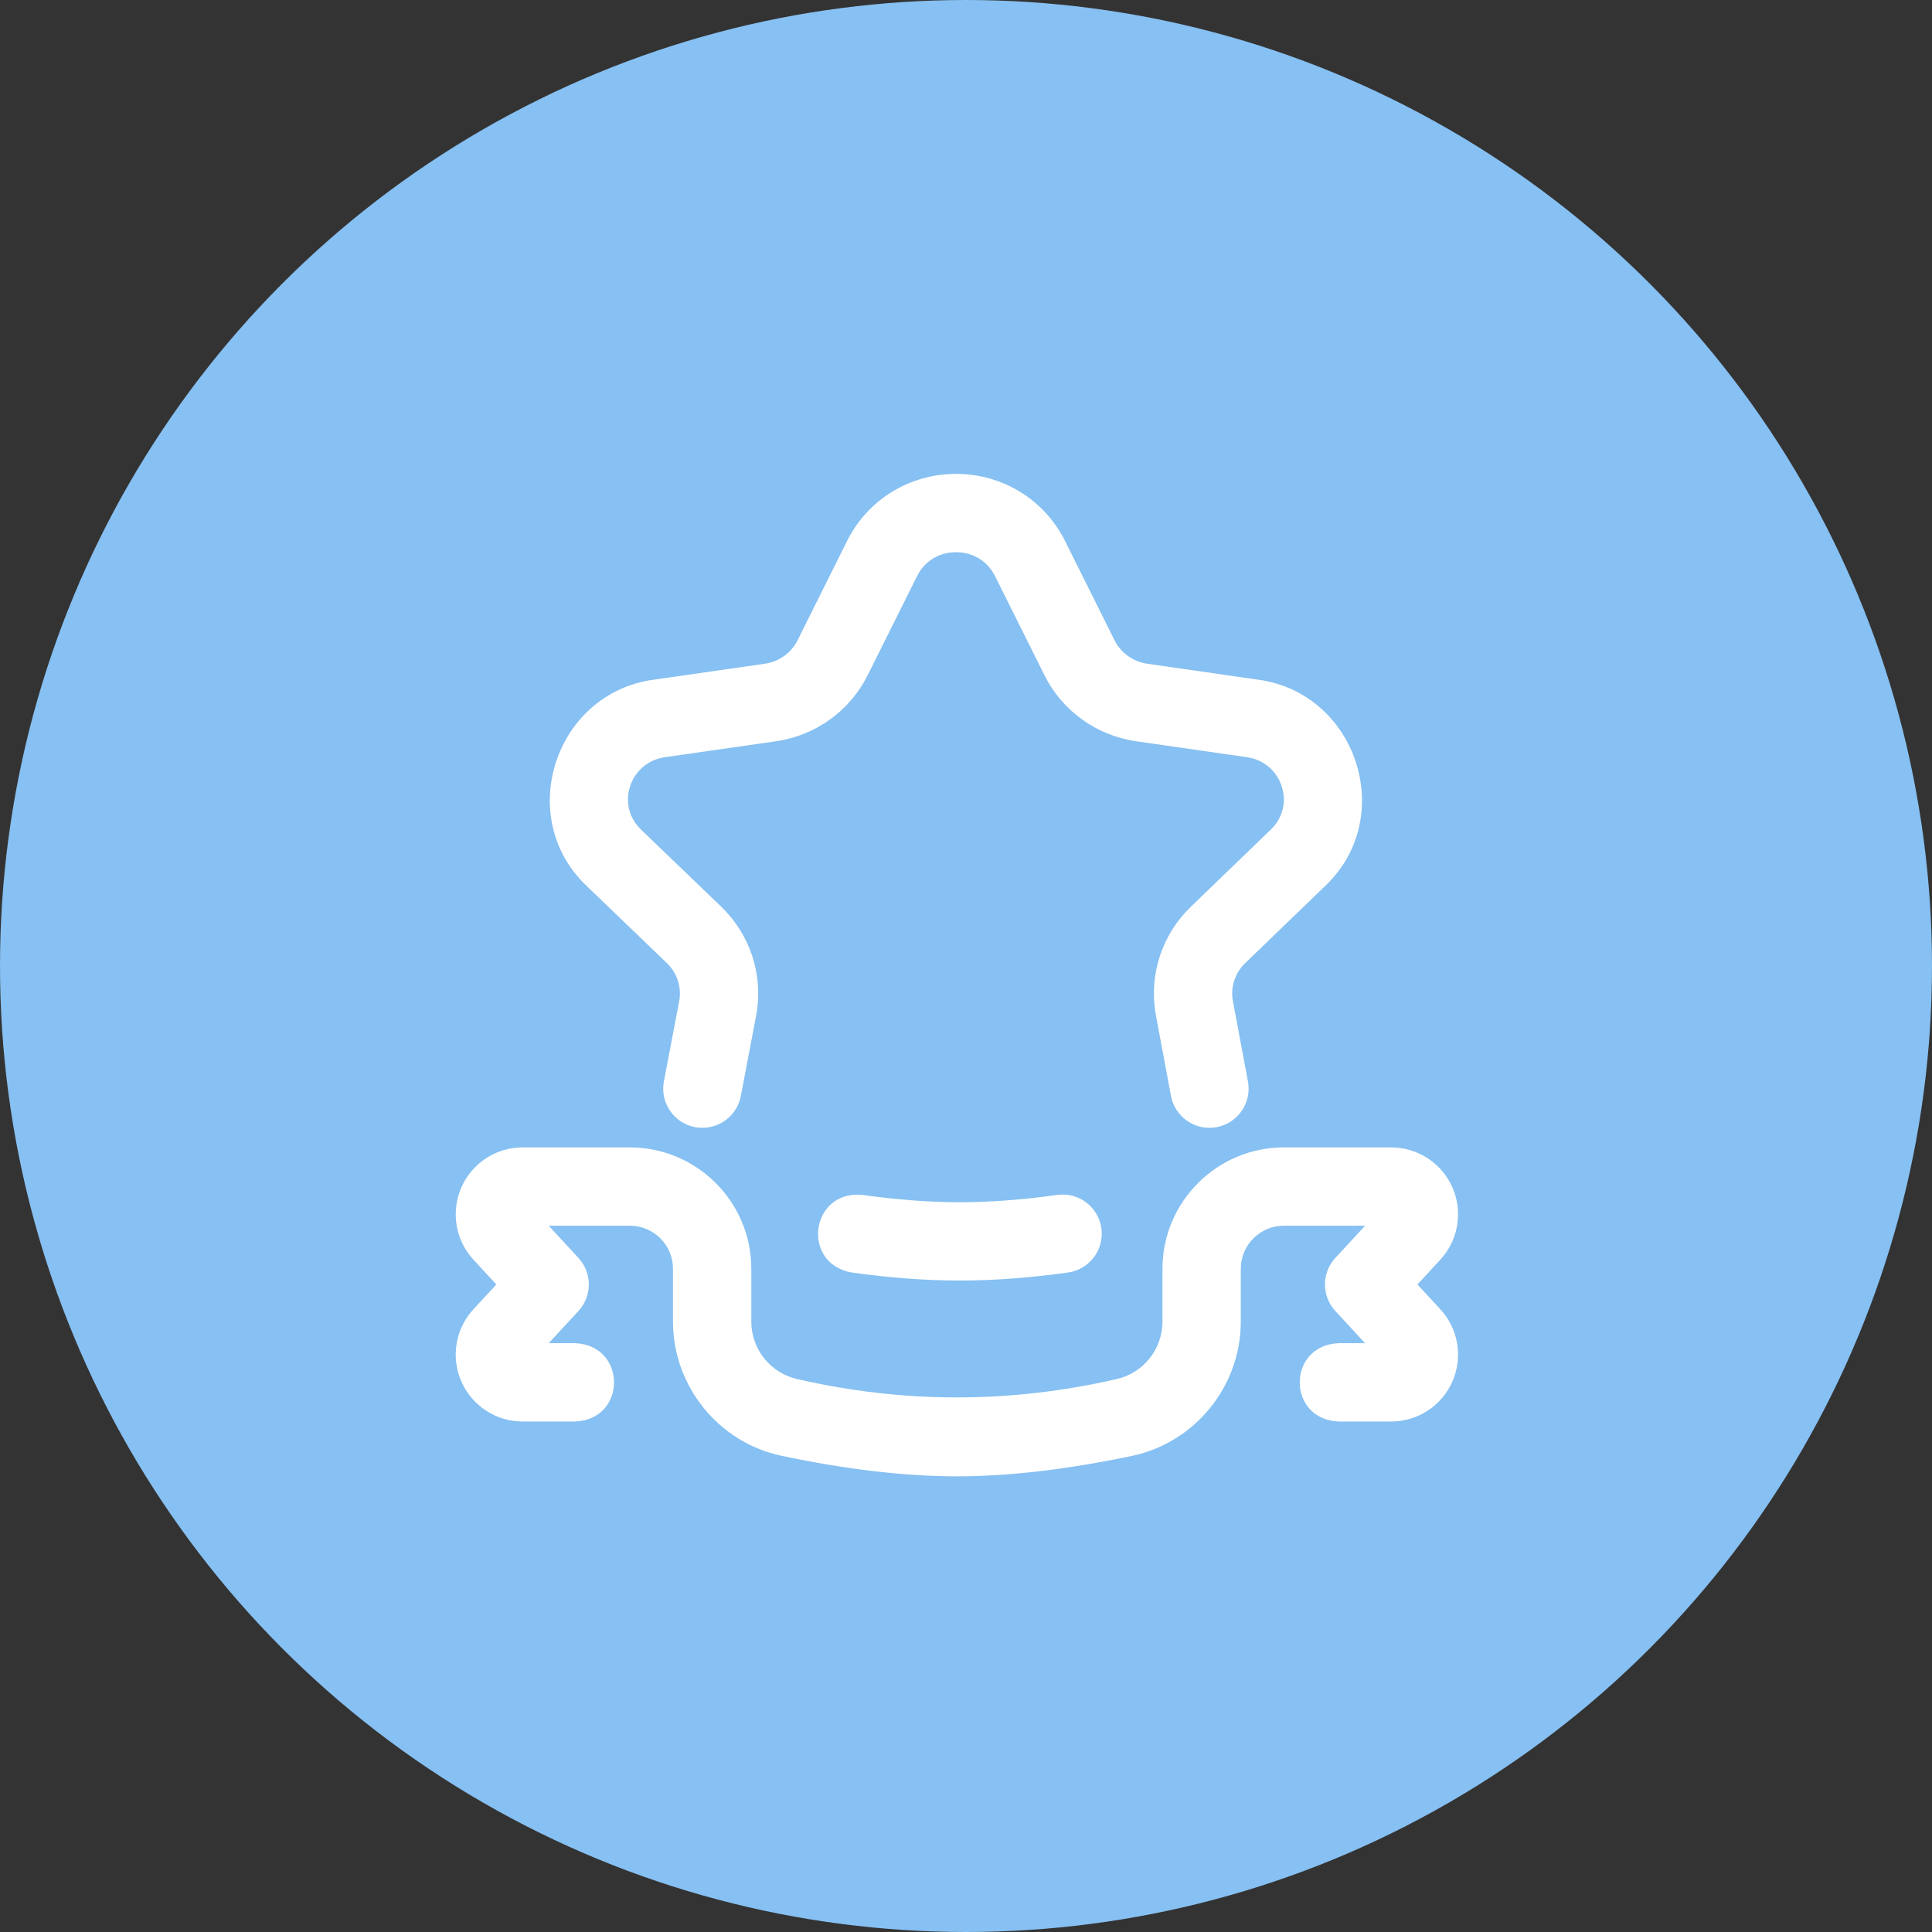 <svg width="106" height="106" viewBox="0 0 106 106" fill="none" xmlns="http://www.w3.org/2000/svg">
<rect x="0" y="0" width="106" height="106" fill="#333333" stroke="none"/>
<circle cx="53" cy="53" r="53" fill="#87C0F2"/>
<g clip-path="url(#clip0_2001_185)">
<path d="M38.538 61.879C38.404 61.879 38.268 61.867 38.132 61.841C36.967 61.618 36.202 60.493 36.425 59.328L37.27 54.897C37.4 54.147 37.147 53.379 36.592 52.844L32.188 48.61C28.206 44.833 30.457 38.014 35.88 37.289L41.966 36.416C42.742 36.304 43.412 35.824 43.758 35.132L46.471 29.689C47.605 27.413 49.899 26 52.455 26C55.011 26 57.303 27.413 58.437 29.688L61.151 35.132C61.496 35.824 62.166 36.304 62.944 36.416L69.012 37.289C74.437 38.014 76.685 44.833 72.707 48.607L68.316 52.844C67.765 53.376 67.511 54.139 67.637 54.887L68.469 59.336C68.687 60.502 67.919 61.624 66.752 61.842C65.586 62.06 64.464 61.292 64.246 60.126L63.41 55.66C63.409 55.651 63.407 55.642 63.406 55.632C63.032 53.475 63.752 51.277 65.333 49.752L69.724 45.515C70.375 44.886 70.599 44.001 70.324 43.147C70.042 42.275 69.323 41.675 68.4 41.542L62.332 40.669C60.159 40.356 58.28 39.003 57.306 37.049L54.592 31.605C54.183 30.786 53.384 30.297 52.454 30.297C51.524 30.297 50.725 30.786 50.317 31.606L47.603 37.049C46.629 39.003 44.75 40.356 42.577 40.669L36.492 41.542C35.57 41.675 34.851 42.275 34.569 43.147C34.293 44.001 34.518 44.886 35.169 45.515L39.573 49.749C41.157 51.277 41.877 53.475 41.503 55.632L40.646 60.134C40.449 61.163 39.548 61.879 38.538 61.879ZM58.599 69.816C59.774 69.651 60.593 68.565 60.428 67.39C60.264 66.215 59.179 65.395 58.003 65.56C56.104 65.826 54.31 65.961 52.671 65.961H52.651C51.013 65.961 49.219 65.826 47.319 65.56C44.48 65.277 43.919 69.309 46.724 69.816C48.82 70.109 50.814 70.258 52.651 70.258H52.671C54.508 70.258 56.503 70.109 58.599 69.816ZM62.122 79.873C65.572 79.143 68.076 76.05 68.076 72.518V69.613C68.076 68.31 69.136 67.25 70.439 67.25H74.895L73.265 69.015C72.505 69.838 72.505 71.107 73.265 71.93L74.895 73.695H73.447C70.597 73.809 70.599 77.88 73.447 77.992H76.326C77.792 77.992 79.114 77.123 79.695 75.778C80.275 74.438 80.006 72.885 79.01 71.817L77.768 70.473L79.01 69.128C80.006 68.061 80.275 66.507 79.696 65.167C79.114 63.822 77.792 62.953 76.326 62.953H70.439C66.767 62.953 63.779 65.941 63.779 69.613V72.518C63.779 74.032 62.708 75.357 61.233 75.669C55.431 77.004 49.561 77.002 43.767 75.669C42.292 75.357 41.221 74.032 41.221 72.518V69.613C41.221 65.941 38.233 62.953 34.56 62.953H28.674C27.209 62.953 25.886 63.822 25.305 65.167C24.725 66.507 24.994 68.061 25.99 69.128L27.232 70.473L25.99 71.817C24.994 72.885 24.725 74.438 25.305 75.778C25.886 77.123 27.209 77.992 28.674 77.992H31.553C34.403 77.879 34.401 73.808 31.553 73.695H30.105L31.735 71.93C32.495 71.107 32.495 69.838 31.735 69.015L30.105 67.25H34.56C35.864 67.25 36.924 68.31 36.924 69.613V72.518C36.924 76.05 39.428 79.143 42.878 79.873C46.415 80.621 49.652 81 52.5 81C55.348 81 58.585 80.621 62.122 79.873Z" fill="white"/>
</g>
<defs>
<clipPath id="clip0_2001_185">
<rect width="55" height="55" fill="white" transform="translate(25 26)"/>
</clipPath>
</defs>
</svg>
